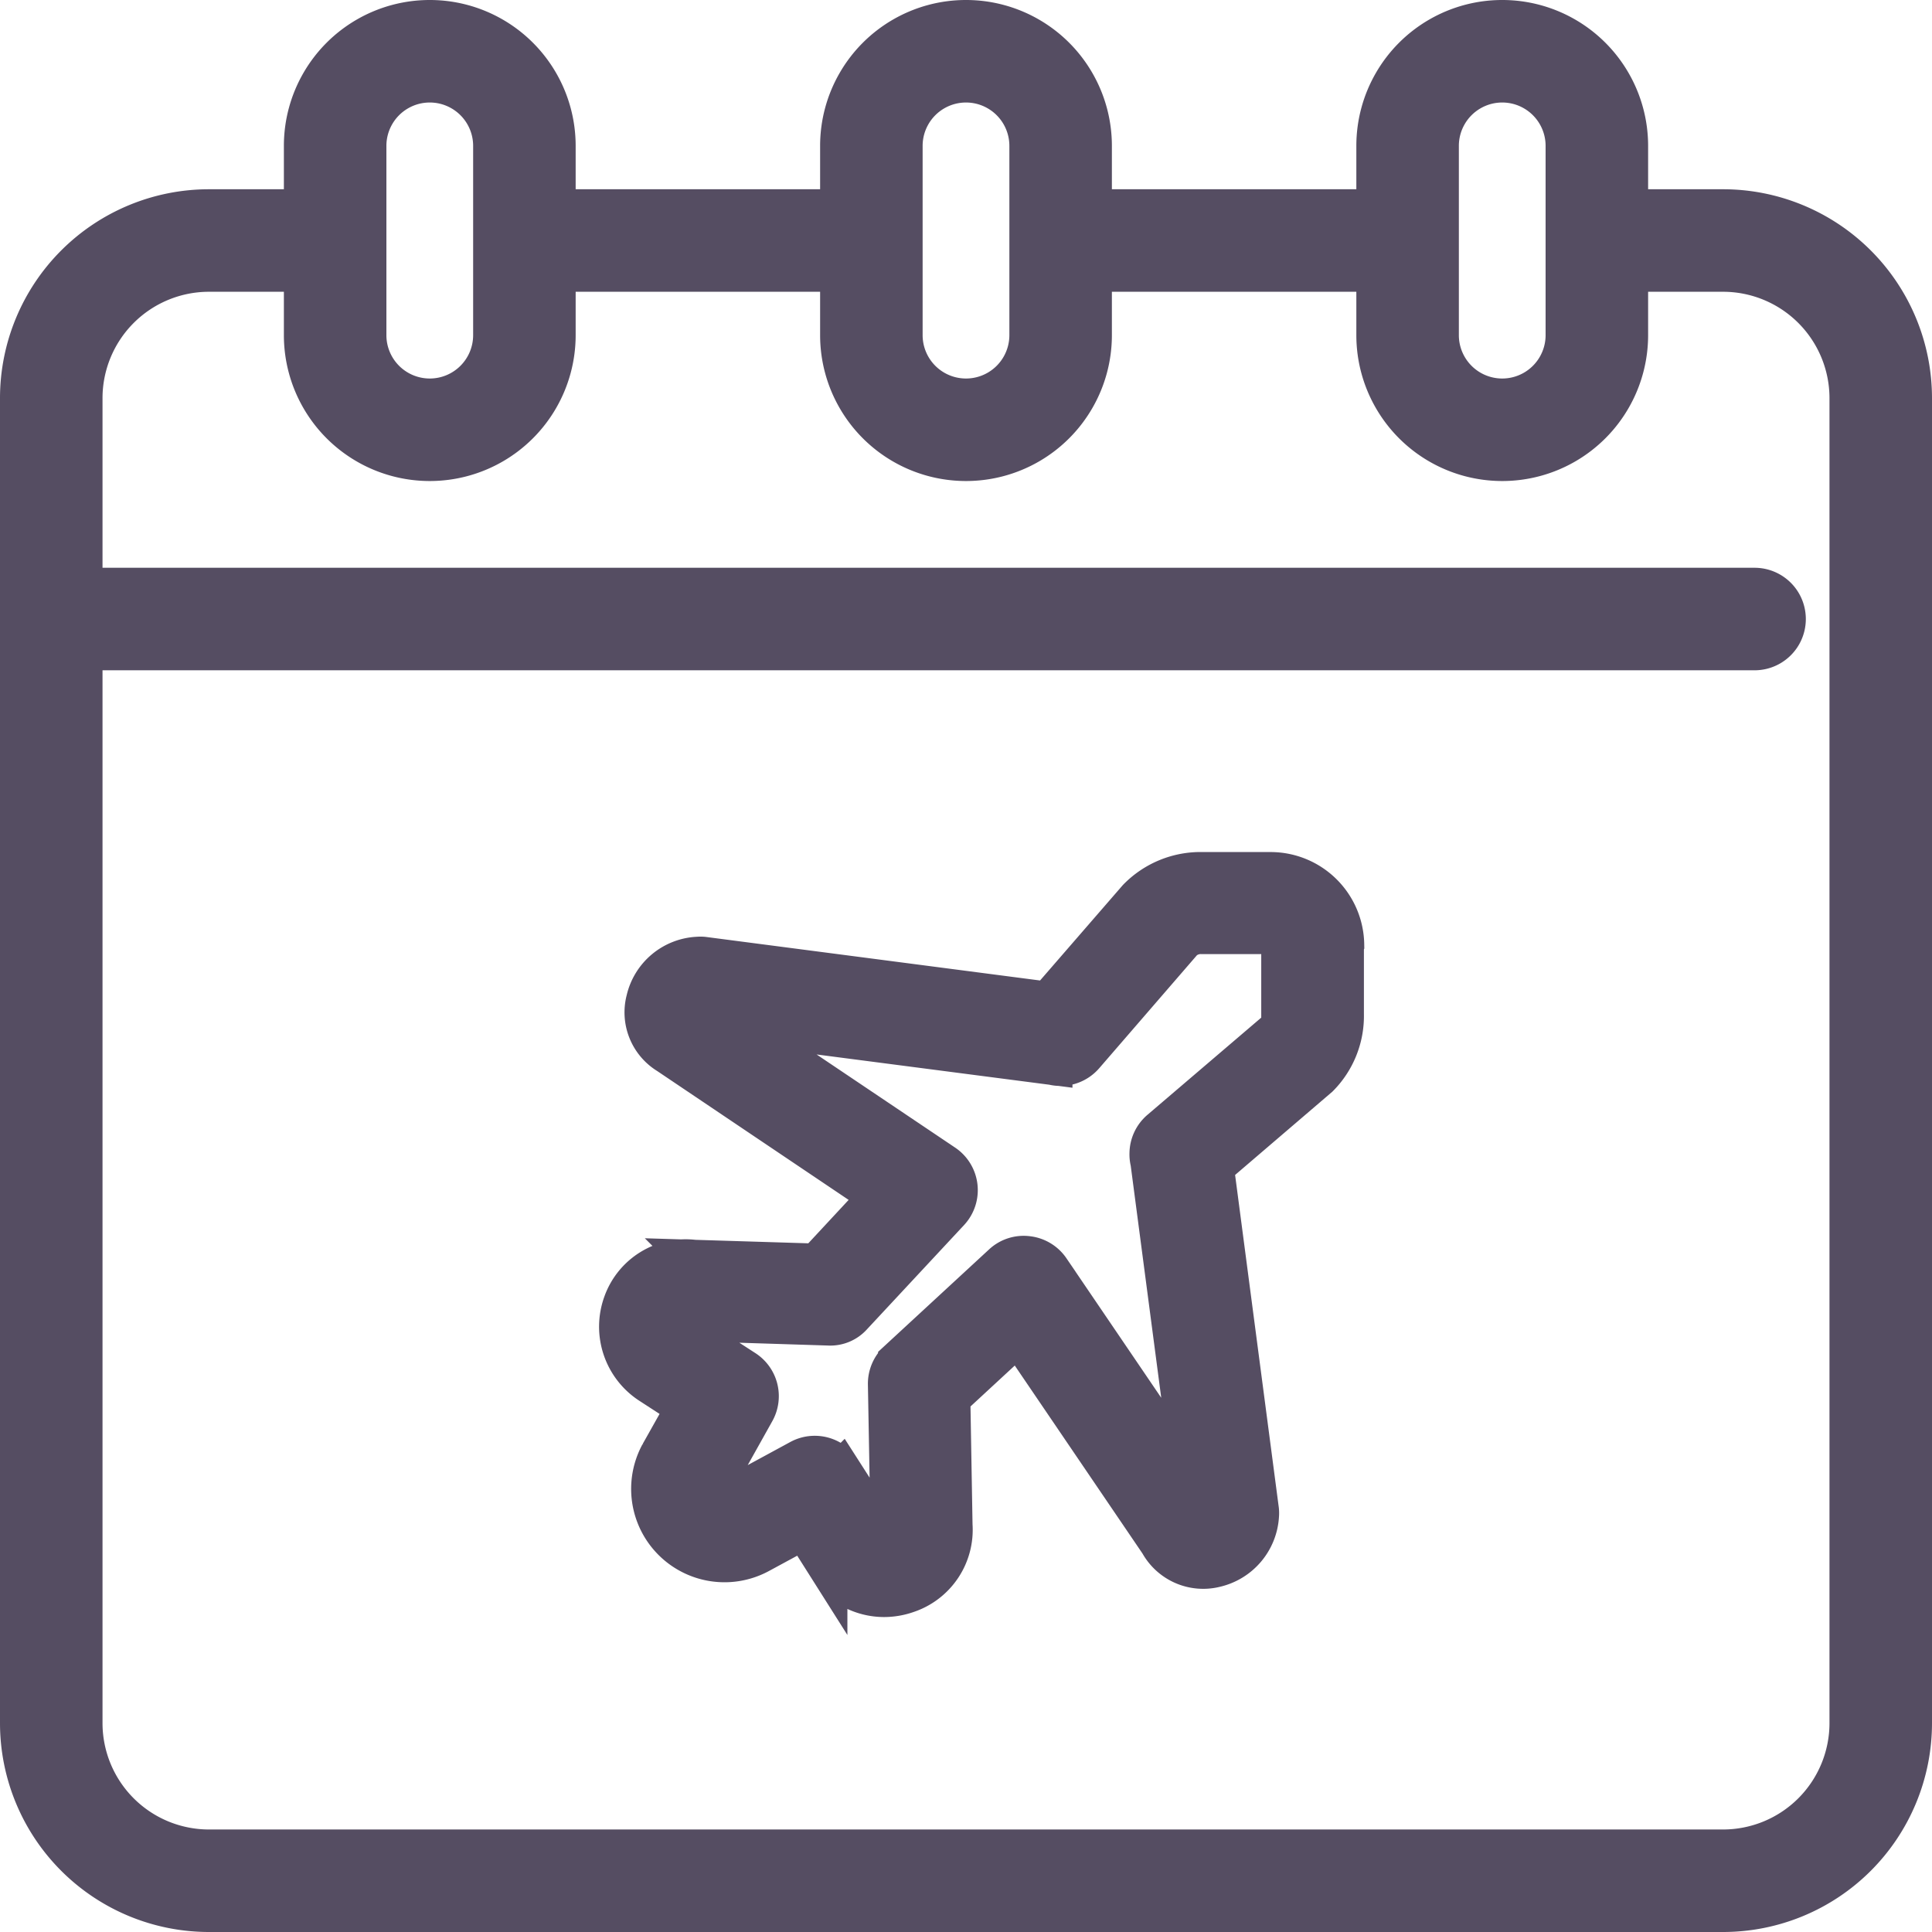 <svg xmlns="http://www.w3.org/2000/svg" width="24.5" height="24.5" viewBox="0 0 24.5 24.5"><defs><style>.a{fill:#554d62;stroke:#554d62;stroke-width:0.5px;}</style></defs><g transform="translate(0.25 0.25)"><path class="a" d="M21.6,2.4H20.4V1.6a1.6,1.6,0,1,0-3.2,0v.8H13.6V1.6a1.6,1.6,0,0,0-3.2,0v.8H6.8V1.6a1.6,1.6,0,0,0-3.2,0v.8H2.4A2.4,2.4,0,0,0,0,4.8V21.6A2.4,2.4,0,0,0,2.4,24H21.6A2.4,2.4,0,0,0,24,21.6V4.8A2.4,2.4,0,0,0,21.6,2.4ZM18,1.6a.8.8,0,1,1,1.6,0V4A.8.8,0,1,1,18,4Zm-6.8,0a.8.8,0,1,1,1.6,0V4a.8.8,0,1,1-1.6,0V1.6Zm-6.8,0A.8.8,0,1,1,6,1.6V4A.8.8,0,1,1,4.4,4V1.6Zm18.8,20a1.6,1.6,0,0,1-1.6,1.6H2.4A1.6,1.6,0,0,1,.8,21.6V8H22a.4.4,0,0,0,0-.8H.8V4.8A1.6,1.6,0,0,1,2.4,3.2H3.6V4A1.6,1.6,0,0,0,6.8,4V3.2h3.6V4a1.6,1.6,0,1,0,3.2,0V3.2h3.6V4a1.6,1.6,0,1,0,3.2,0V3.2h1.2a1.6,1.6,0,0,1,1.6,1.6V21.6Z"/><path class="a" d="M171.336,231.318a.938.938,0,0,0-.933-.922l-.862,0a1.117,1.117,0,0,0-.832.338l-1.133,1.306-4.373-.57a.4.4,0,0,0-.069,0,.712.712,0,0,0-.658.55.625.625,0,0,0,.28.693l2.674,1.8-.788.848-1.556-.048a.844.844,0,0,0-.9.553.87.87,0,0,0,.347,1.031l.45.292-.33.587a.934.934,0,0,0,1.264,1.268l.565-.306.3.474a.859.859,0,0,0,.716.385.894.894,0,0,0,.294-.051.849.849,0,0,0,.577-.865l-.028-1.612.857-.792,1.789,2.633a.636.636,0,0,0,.712.31.72.72,0,0,0,.556-.653.428.428,0,0,0,0-.075l-.572-4.353,1.329-1.138a1.1,1.1,0,0,0,.32-.8v-.874Zm-.8.882a.31.31,0,0,1-.061.208l-1.48,1.264a.4.4,0,0,0-.136.295.4.4,0,0,0,.012.111l.526,4-1.794-2.64a.4.4,0,0,0-.285-.172.394.394,0,0,0-.317.1l-1.33,1.228a.4.4,0,0,0-.129.3l.033,1.818a.059.059,0,0,1-.044.07.058.058,0,0,1-.076-.019l-.5-.78a.4.4,0,0,0-.528-.136l-.892.484a.133.133,0,0,1-.157-.024.129.129,0,0,1-.04-.093.127.127,0,0,1,.013-.06l.51-.912a.4.4,0,0,0-.13-.531l-.76-.492a.074.074,0,0,1-.037-.091c.01-.028.024-.035.09-.03l1.768.056a.377.377,0,0,0,.306-.127l1.233-1.324a.4.4,0,0,0-.07-.6l-2.64-1.775,4.015.522a.4.4,0,0,0,.4-.126l1.254-1.45a.338.338,0,0,1,.236-.084l.87,0a.137.137,0,0,1,.134.131v.873Z" transform="translate(-154.536 -219.591)"/></g></svg>